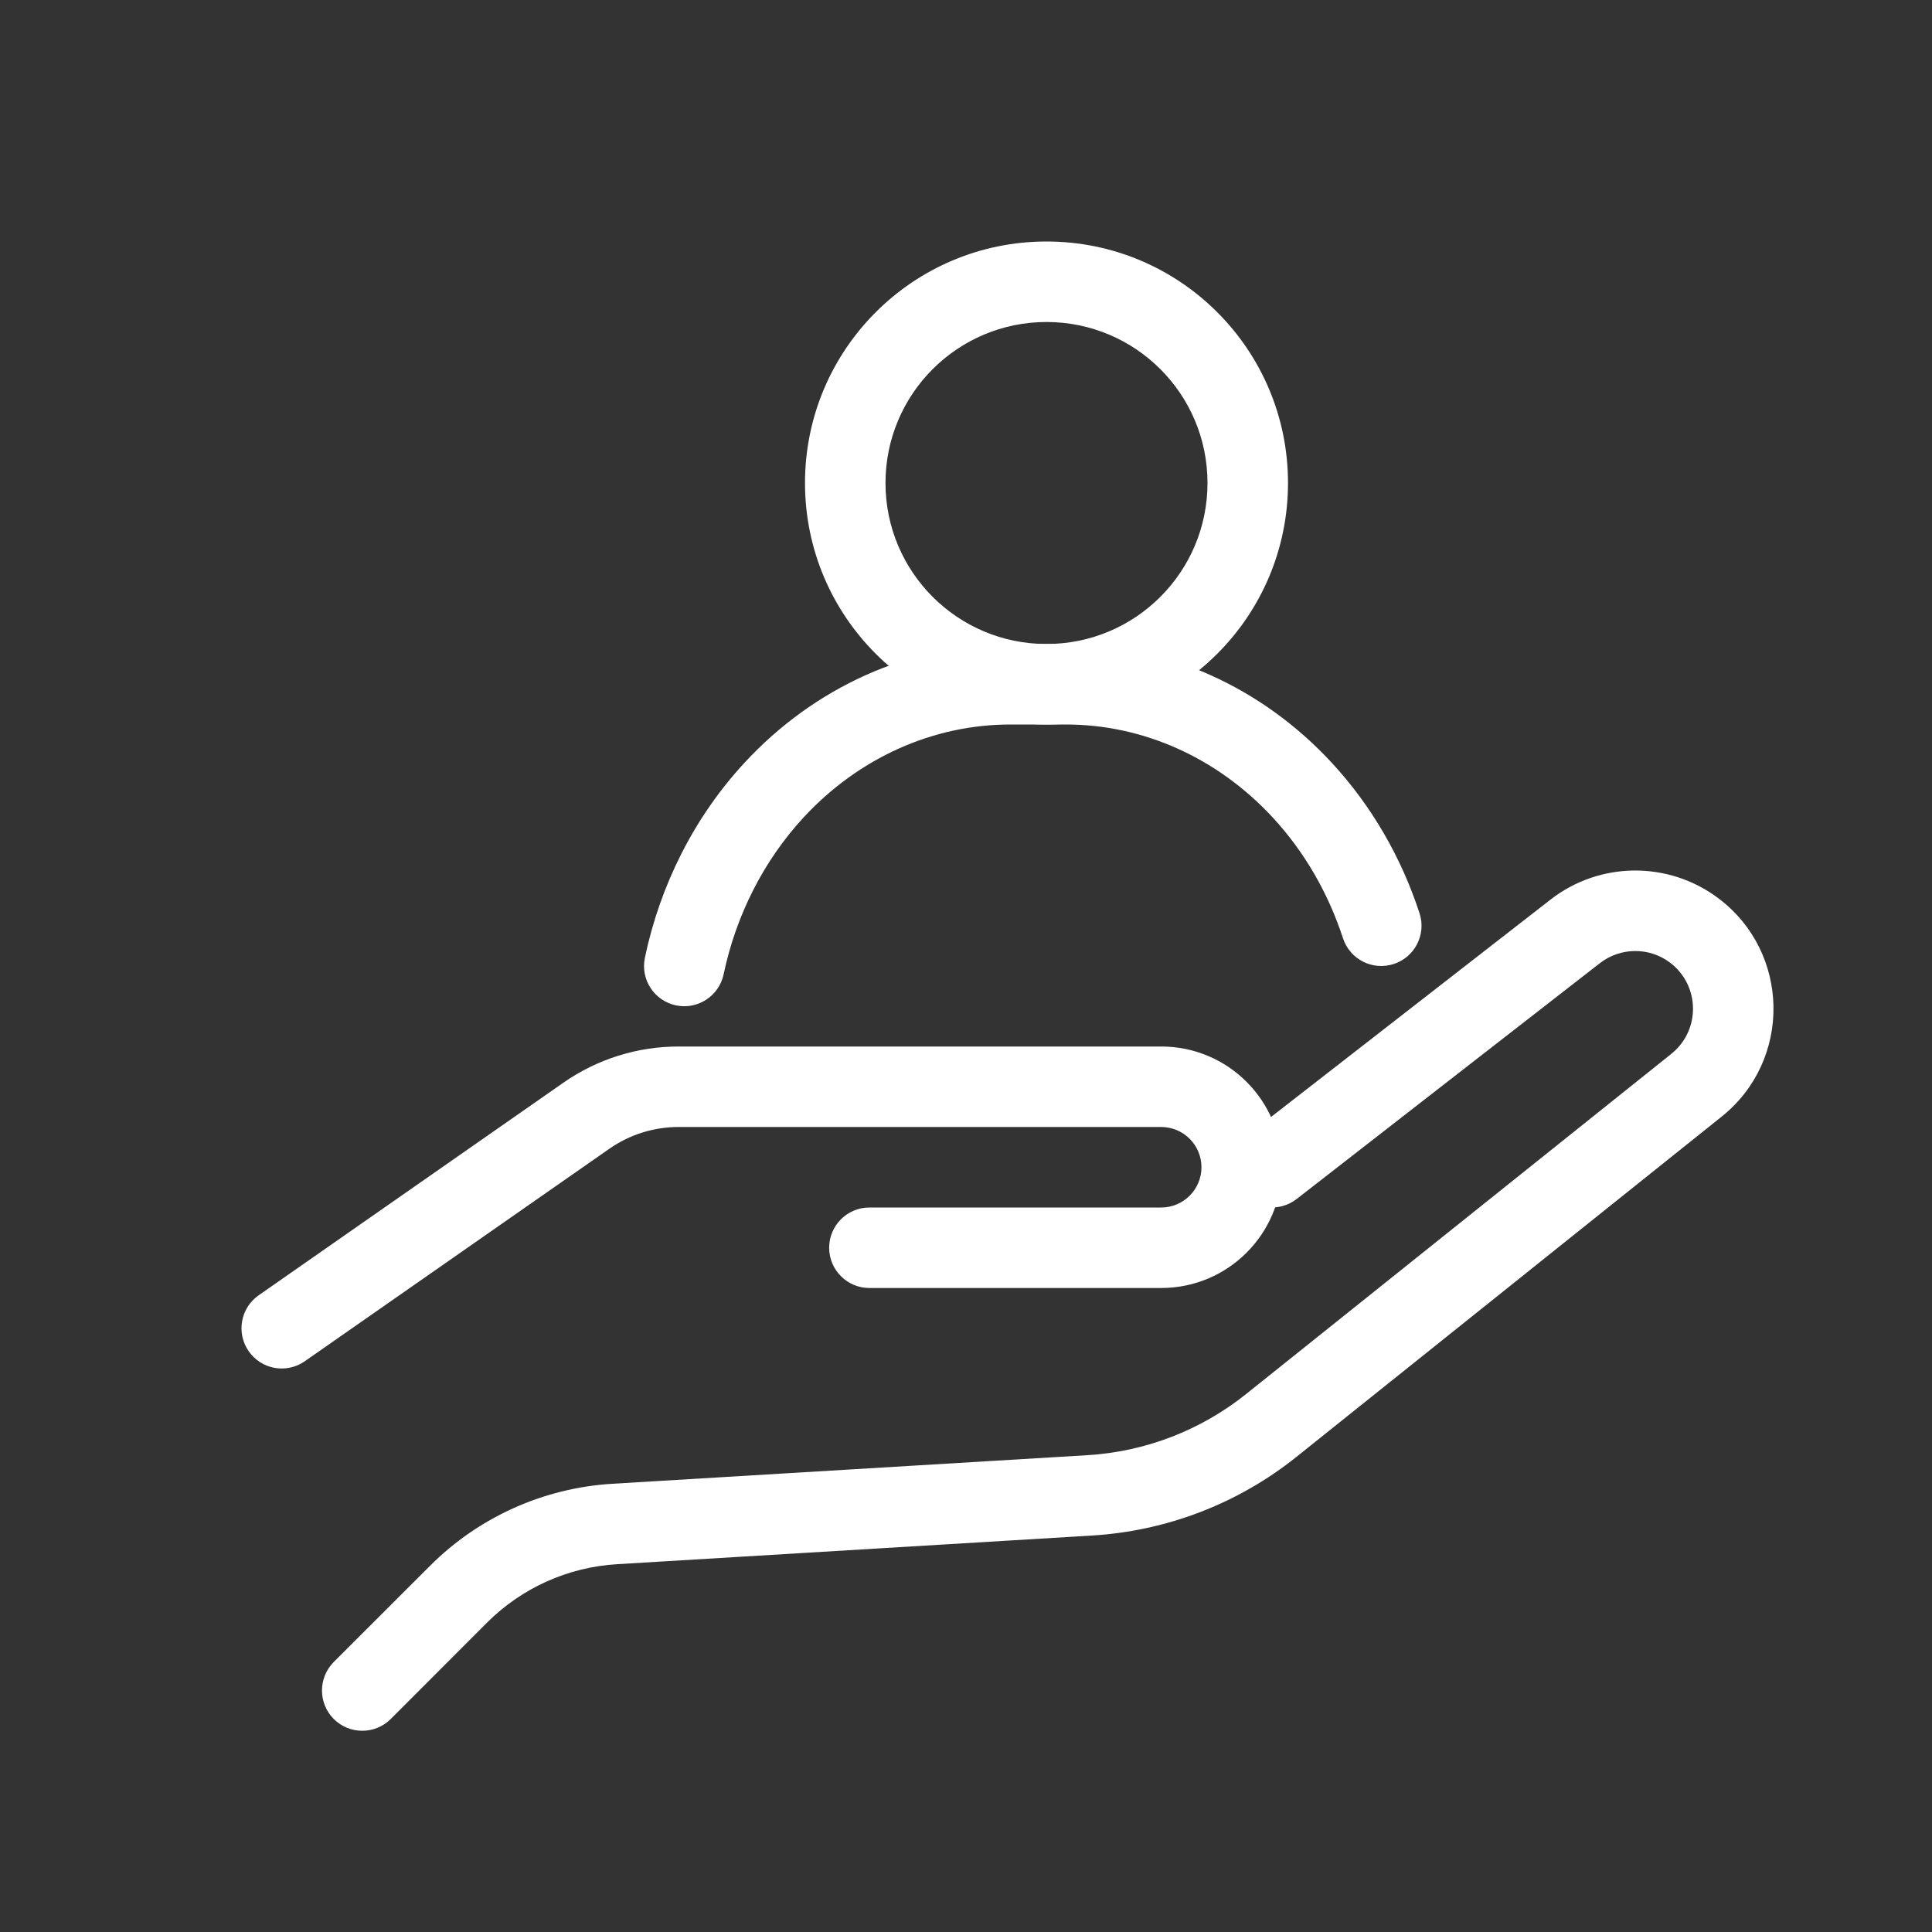 <svg width="24" height="24" viewBox="0 0 24 24" fill="white" xmlns="http://www.w3.org/2000/svg">
<rect x="0" y="0" width="24" height="24" fill="#333333" stroke="none"/>
<path fill-rule="evenodd" clip-rule="evenodd" d="M5.342 19.451C5.947 18.846 6.752 18.484 7.606 18.432L13.505 18.077C14.227 18.034 14.917 17.768 15.481 17.316L20.762 13.091C21.128 12.798 21.119 12.239 20.744 11.957C20.486 11.763 20.129 11.767 19.874 11.965L16.108 14.894C15.89 15.064 15.576 15.025 15.406 14.807C15.237 14.589 15.276 14.275 15.494 14.105L19.26 11.176C19.871 10.7 20.725 10.693 21.344 11.157C22.242 11.831 22.263 13.17 21.387 13.871L16.106 18.097C15.381 18.678 14.493 19.019 13.565 19.075L7.666 19.431C7.056 19.467 6.481 19.726 6.049 20.158L4.854 21.354C4.658 21.549 4.342 21.549 4.146 21.354C3.951 21.158 3.951 20.842 4.146 20.646L5.342 19.451Z" />
<path fill-rule="evenodd" clip-rule="evenodd" d="M6.998 13.45C7.418 13.157 7.917 13 8.429 13H14.425C15.254 13 15.925 13.672 15.925 14.5C15.925 15.328 15.254 16 14.425 16H10.8C10.524 16 10.3 15.776 10.3 15.5C10.3 15.224 10.524 15 10.8 15H14.425C14.701 15 14.925 14.776 14.925 14.5C14.925 14.224 14.701 14 14.425 14H8.429C8.122 14 7.822 14.094 7.57 14.27L3.786 16.91C3.56 17.068 3.248 17.013 3.09 16.786C2.932 16.56 2.987 16.248 3.214 16.09L6.998 13.45Z" />
<path fill-rule="evenodd" clip-rule="evenodd" d="M12.55 9C11.595 9 10.669 9.411 9.98 10.157C9.487 10.692 9.144 11.367 8.989 12.103C8.932 12.373 8.667 12.546 8.397 12.489C8.127 12.432 7.954 12.167 8.011 11.897C8.201 10.993 8.624 10.152 9.245 9.479C10.114 8.537 11.302 8 12.55 8H13.242C14.49 8 15.678 8.537 16.547 9.479C17.04 10.013 17.408 10.652 17.634 11.345C17.72 11.607 17.576 11.89 17.314 11.975C17.051 12.061 16.769 11.918 16.683 11.655C16.5 11.094 16.204 10.581 15.812 10.157C15.123 9.411 14.198 9 13.242 9H12.55Z" />
<path fill-rule="evenodd" clip-rule="evenodd" d="M13 4C11.896 4 11 4.895 11 6C11 7.105 11.896 8 13 8C14.105 8 15 7.105 15 6C15 4.895 14.105 4 13 4ZM10 6C10 4.343 11.343 3 13 3C14.657 3 16 4.343 16 6C16 7.657 14.657 9 13 9C11.343 9 10 7.657 10 6Z" />
</svg>

